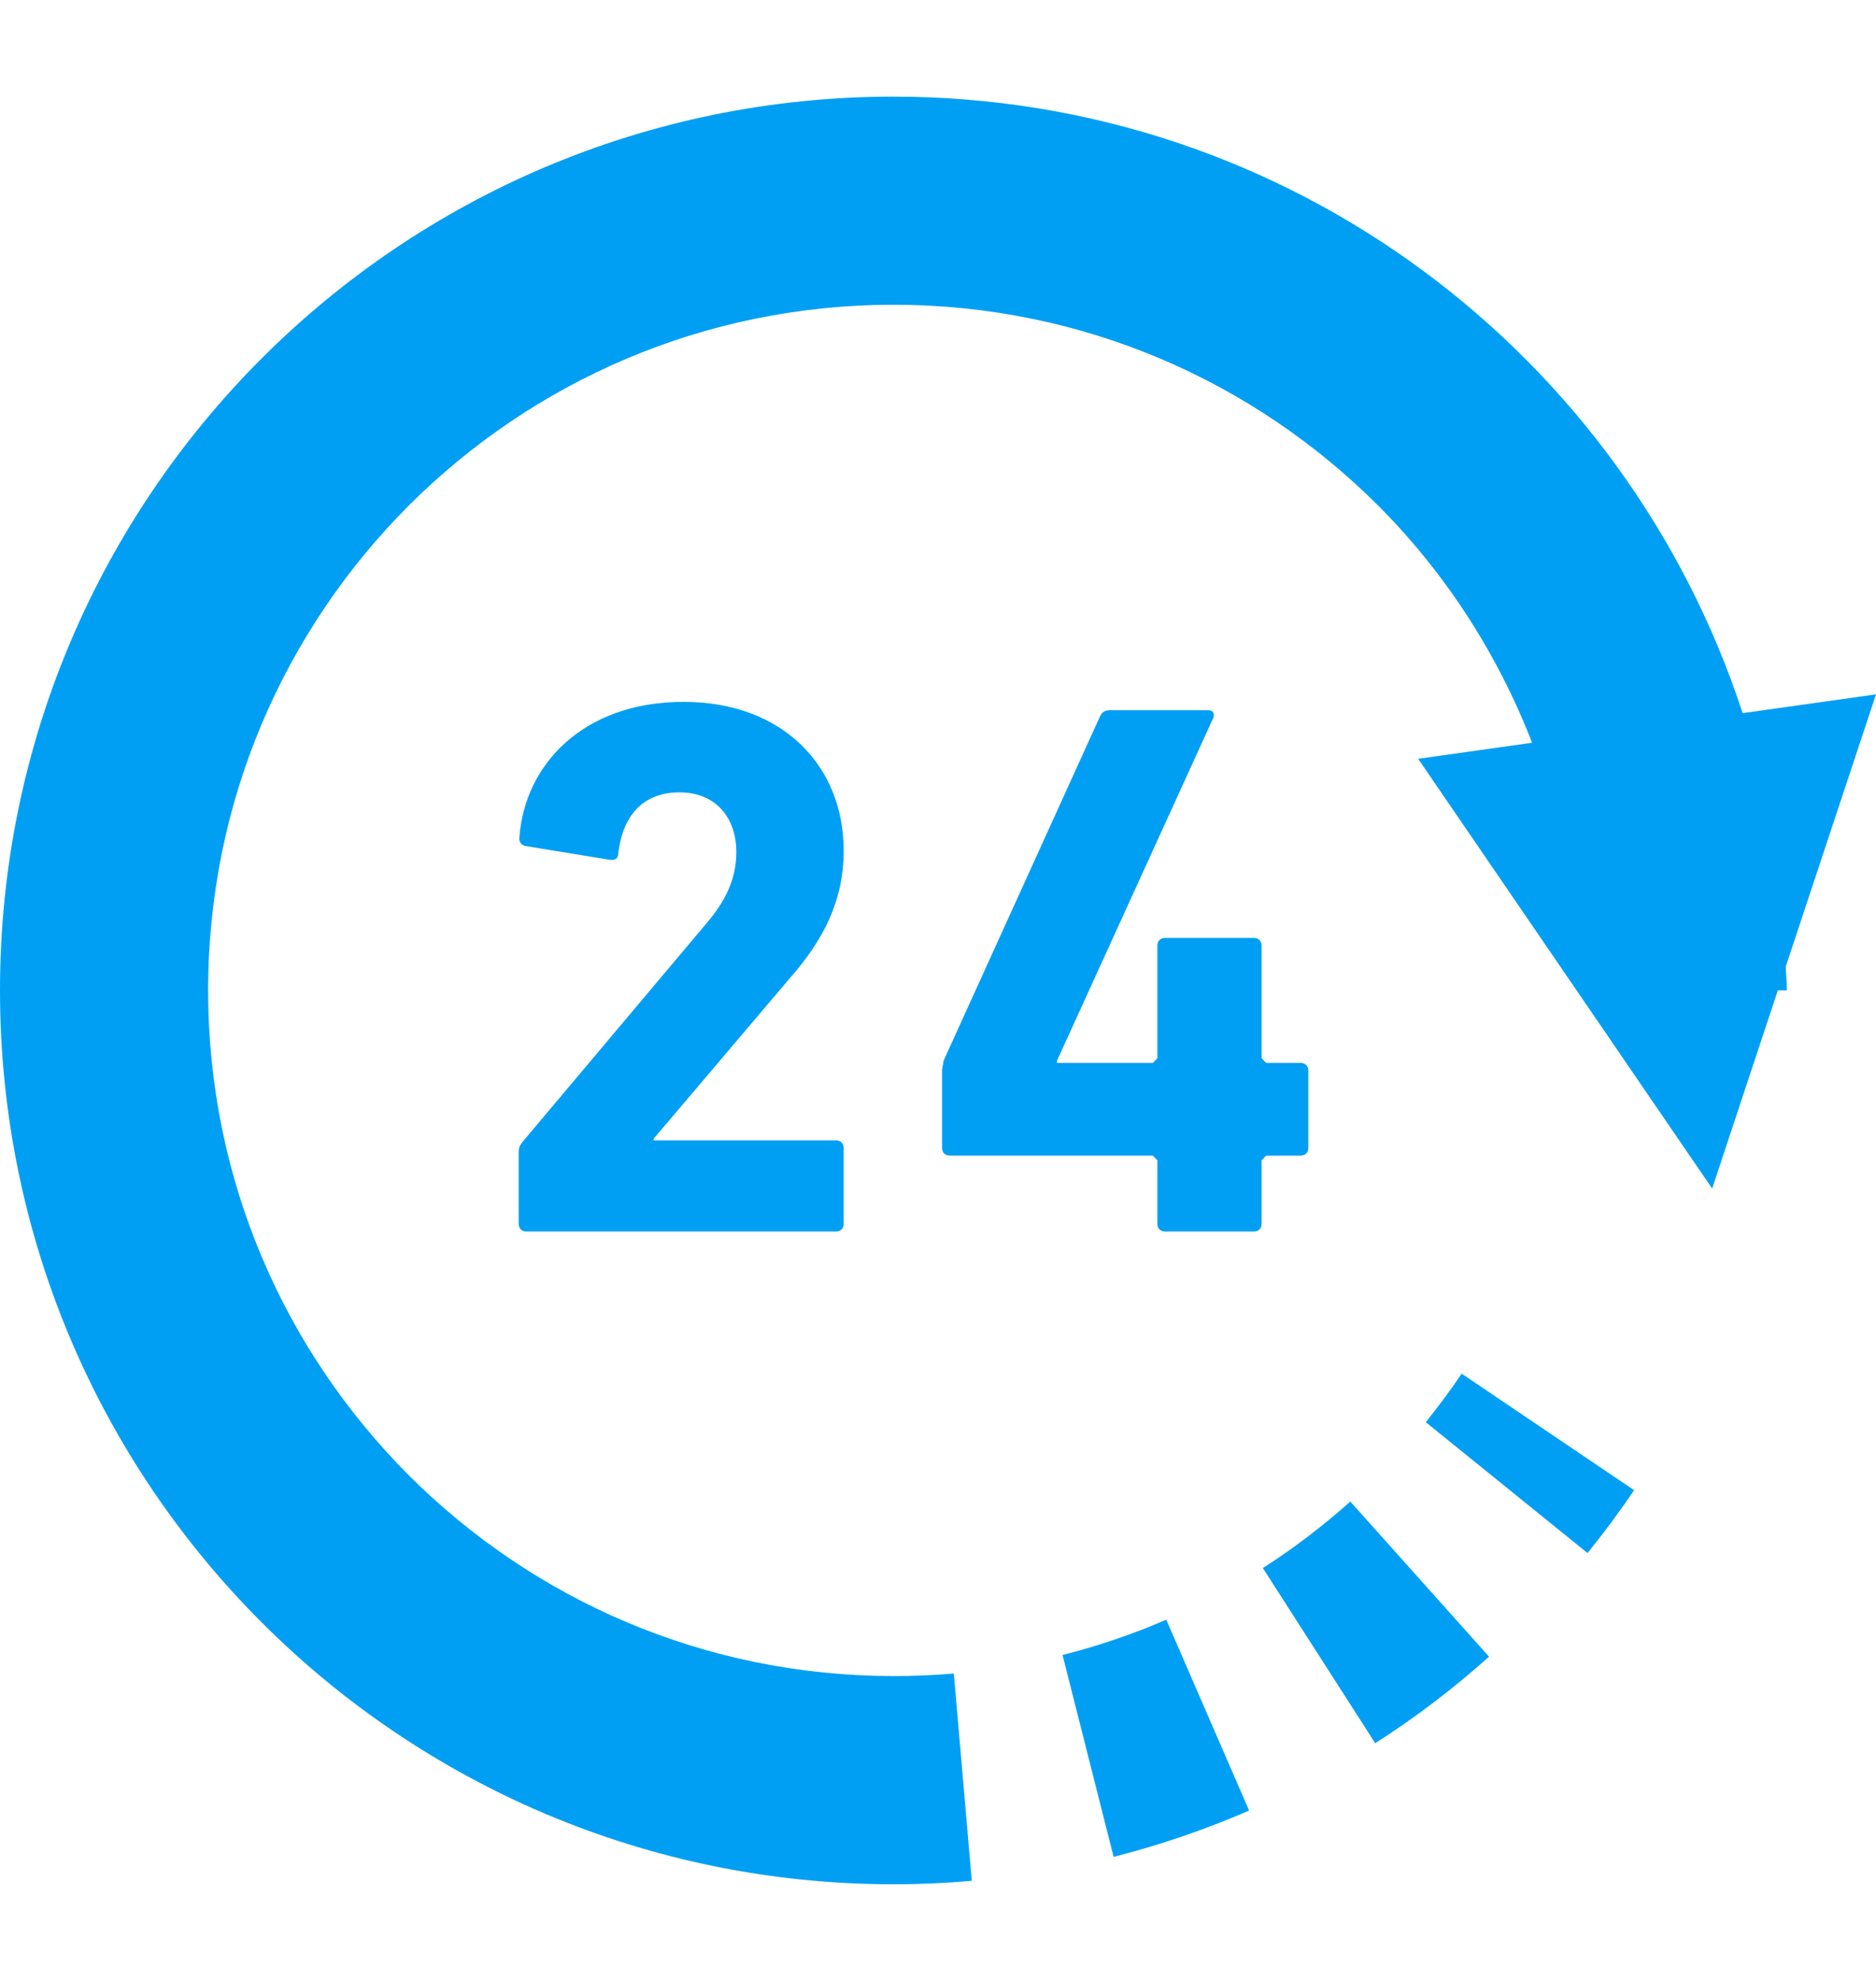 <svg width="18" height="19" viewBox="0 0 18 19" fill="none" xmlns="http://www.w3.org/2000/svg">
<g clip-path="url(#clip0_1687_4480)">
<path d="M18 6.66L16.72 6.84C15.6 3.408 12.379 0.927 8.573 0.927C3.838 0.927 0 4.764 0 9.499C0 14.235 3.838 18.072 8.573 18.073C8.825 18.073 9.076 18.062 9.324 18.04L9.152 16.052H9.151C8.962 16.068 8.769 16.076 8.573 16.076C6.754 16.075 5.116 15.342 3.922 14.15C2.731 12.956 1.997 11.319 1.997 9.499C1.997 7.68 2.731 6.043 3.922 4.849C5.116 3.658 6.754 2.924 8.573 2.923C10.392 2.924 12.03 3.658 13.223 4.849C13.864 5.491 14.367 6.265 14.7 7.124L13.607 7.278L16.428 11.4L17.058 9.499H17.145C17.145 9.422 17.136 9.348 17.134 9.271L18 6.66Z" fill="#009FF4"/>
<path d="M14.024 13.176C13.917 13.335 13.801 13.49 13.68 13.641L15.232 14.896C15.389 14.702 15.538 14.502 15.679 14.293L14.025 13.176H14.024Z" fill="#009FF4"/>
<path d="M11.19 15.535C10.871 15.674 10.538 15.787 10.195 15.874L10.685 17.81C11.134 17.696 11.568 17.547 11.985 17.366L11.19 15.535V15.535Z" fill="#009FF4"/>
<path d="M12.117 15.04L13.195 16.72C13.582 16.473 13.947 16.195 14.287 15.89L12.956 14.402C12.694 14.636 12.414 14.85 12.117 15.04Z" fill="#009FF4"/>
<path d="M7.587 9.372C7.903 9.011 8.095 8.637 8.095 8.159C8.095 7.35 7.514 6.732 6.558 6.732C5.595 6.732 5.036 7.335 4.984 8.026C4.977 8.071 4.999 8.107 5.043 8.115L5.852 8.247C5.904 8.254 5.932 8.232 5.932 8.188C5.976 7.806 6.183 7.6 6.521 7.6C6.867 7.6 7.065 7.843 7.065 8.173C7.065 8.43 6.962 8.644 6.771 8.865L5.014 10.952C4.984 10.989 4.977 11.011 4.977 11.055V11.739C4.977 11.783 5.006 11.812 5.05 11.812H8.021C8.065 11.812 8.095 11.783 8.095 11.739V11.011C8.095 10.967 8.065 10.938 8.021 10.938H6.271V10.923L7.587 9.372Z" fill="#009FF4"/>
<path d="M12.48 11.084C12.523 11.084 12.553 11.055 12.553 11.011V10.268C12.553 10.224 12.523 10.195 12.48 10.195H12.149L12.105 10.15V9.07C12.105 9.026 12.075 8.996 12.031 8.996H11.179C11.134 8.996 11.105 9.026 11.105 9.07V10.15L11.061 10.195H10.142V10.173L11.641 6.886C11.656 6.842 11.641 6.812 11.59 6.812H10.656C10.605 6.812 10.575 6.827 10.554 6.872L9.054 10.173L9.039 10.261V11.011C9.039 11.055 9.068 11.084 9.113 11.084H11.061L11.105 11.129V11.739C11.105 11.783 11.134 11.812 11.179 11.812H12.031C12.075 11.812 12.105 11.783 12.105 11.739V11.129L12.149 11.084H12.48Z" fill="#009FF4"/>
</g>
<defs>
<clipPath id="clip0_1687_4480">
<rect width="18" height="18" fill="white" transform="translate(0 0.5)"/>
</clipPath>
</defs>
</svg>
